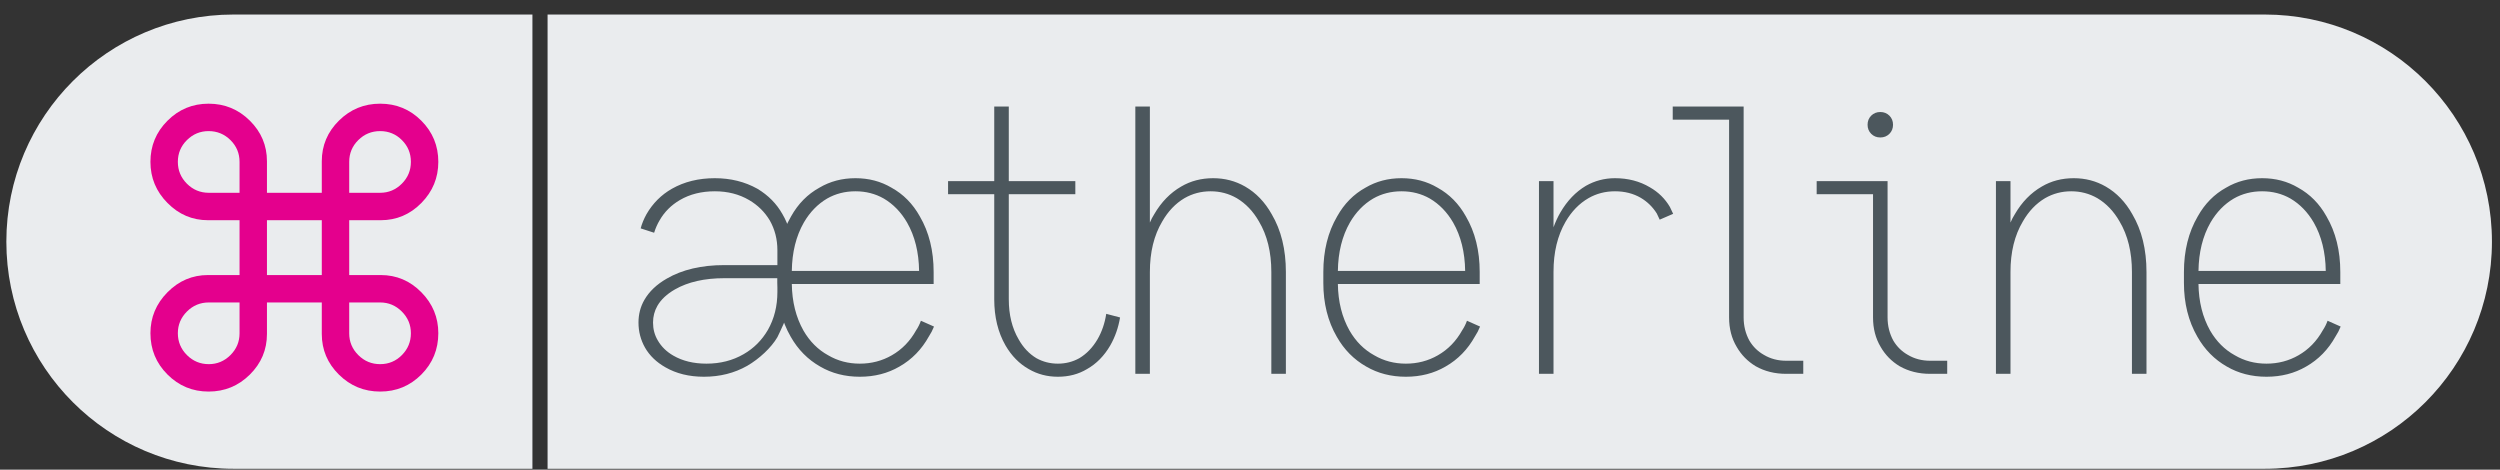 <?xml version="1.0" encoding="UTF-8"?>
<svg width="165px" height="31px" viewBox="0 0 165 31" version="1.1" xmlns="http://www.w3.org/2000/svg" xmlns:xlink="http://www.w3.org/1999/xlink">
    <rect x="0" y="0" width="165" height="31" fill="#333333" stroke="none"/>
    <!-- Generator: Sketch 51.3 (57544) - http://www.bohemiancoding.com/sketch -->
    <title>Group 4</title>
    <desc>Created with Sketch.</desc>
    <defs></defs>
    <g id="Page-1" stroke="none" stroke-width="1" fill="none" fill-rule="evenodd">
        <g id="Group-4">
            <g id="Group">
                <path d="M15.409,0.959 L35.14,0.959 L35.14,30.939 L15.409,30.939 C7.131,30.939 0.419,24.227 0.419,15.949 C0.419,7.67 7.131,0.959 15.409,0.959 Z" id="Rectangle" fill="#EAECEE" fill-rule="nonzero"></path>
                <path d="M17.619,18.153 L21.238,18.153 L21.238,14.534 L17.619,14.534 L17.619,18.153 Z M17.619,19.962 L17.619,22.041 C17.619,23.084 17.242,23.979 16.488,24.725 C15.734,25.47 14.828,25.843 13.768,25.843 C12.708,25.843 11.803,25.468 11.054,24.718 C10.304,23.968 9.929,23.06 9.929,21.992 C9.929,20.949 10.304,20.048 11.054,19.29 C11.803,18.532 12.696,18.153 13.731,18.153 L15.81,18.153 L15.81,14.534 L13.731,14.534 C12.696,14.534 11.803,14.155 11.054,13.397 C10.304,12.639 9.929,11.734 9.929,10.682 C9.929,9.623 10.304,8.718 11.054,7.968 C11.803,7.218 12.708,6.843 13.768,6.843 C14.828,6.843 15.734,7.216 16.488,7.962 C17.242,8.708 17.619,9.602 17.619,10.646 L17.619,12.724 L21.238,12.724 L21.238,10.646 C21.238,9.602 21.615,8.708 22.369,7.962 C23.123,7.216 24.03,6.843 25.09,6.843 C26.157,6.843 27.064,7.218 27.81,7.968 C28.556,8.718 28.929,9.623 28.929,10.682 C28.929,11.734 28.556,12.639 27.81,13.397 C27.064,14.155 26.17,14.534 25.126,14.534 L23.048,14.534 L23.048,18.153 L25.126,18.153 C26.17,18.153 27.064,18.532 27.81,19.29 C28.556,20.048 28.929,20.949 28.929,21.992 C28.929,23.06 28.556,23.968 27.81,24.718 C27.064,25.468 26.157,25.843 25.09,25.843 C24.03,25.843 23.123,25.47 22.369,24.725 C21.615,23.979 21.238,23.084 21.238,22.041 L21.238,19.962 L17.619,19.962 Z M15.81,12.724 L15.81,10.682 C15.81,10.12 15.61,9.641 15.211,9.246 C14.811,8.85 14.33,8.653 13.768,8.653 C13.214,8.653 12.737,8.85 12.337,9.246 C11.938,9.641 11.738,10.12 11.738,10.682 C11.738,11.245 11.938,11.726 12.337,12.125 C12.737,12.524 13.218,12.724 13.78,12.724 L15.81,12.724 Z M15.81,19.962 L13.78,19.962 C13.218,19.962 12.737,20.162 12.337,20.561 C11.938,20.961 11.738,21.438 11.738,21.992 C11.738,22.554 11.938,23.035 12.337,23.435 C12.737,23.834 13.218,24.034 13.78,24.034 C14.334,24.034 14.811,23.834 15.211,23.435 C15.61,23.035 15.81,22.558 15.81,22.004 L15.81,19.962 Z M23.048,12.724 L25.09,12.724 C25.644,12.724 26.121,12.524 26.52,12.125 C26.92,11.726 27.119,11.245 27.119,10.682 C27.119,10.12 26.922,9.641 26.526,9.246 C26.131,8.85 25.652,8.653 25.09,8.653 C24.527,8.653 24.046,8.85 23.647,9.246 C23.247,9.641 23.048,10.12 23.048,10.682 L23.048,12.724 Z M23.048,19.962 L23.048,22.004 C23.048,22.558 23.247,23.035 23.647,23.435 C24.046,23.834 24.527,24.034 25.09,24.034 C25.652,24.034 26.131,23.834 26.526,23.435 C26.922,23.035 27.119,22.554 27.119,21.992 C27.119,21.438 26.92,20.961 26.52,20.561 C26.121,20.162 25.644,19.962 25.09,19.962 L23.048,19.962 Z" id="⌘" fill="#E4008D"></path>
            </g>
            <g id="Group-3" transform="translate(36, 0)">
                <path d="M0.14,0.959 L113.478,0.959 C121.756,0.959 128.468,7.67 128.468,15.949 C128.468,24.227 121.756,30.939 113.478,30.939 L0.14,30.939 L0.14,0.959 Z" id="Combined-Shape" fill="#EAECEE" fill-rule="nonzero"></path>
                <g id="Group-2" transform="translate(6, 7)" fill="#4C575D">
                    <path d="M27.82,17.865 C27.116,17.865 26.476,17.697 25.9,17.361 C25.276,17.009 24.764,16.489 24.364,15.801 C23.868,14.937 23.62,13.921 23.62,12.753 L23.62,5.817 L20.572,5.817 L20.572,4.953 L23.62,4.953 L23.62,0.033 L24.58,0.033 L24.58,4.953 L28.972,4.953 L28.972,5.817 L24.58,5.817 L24.58,12.753 C24.58,13.777 24.796,14.657 25.228,15.393 C25.532,15.937 25.924,16.353 26.404,16.641 C26.836,16.881 27.308,17.001 27.82,17.001 C28.332,17.001 28.804,16.881 29.236,16.641 C29.716,16.353 30.116,15.937 30.436,15.393 C30.724,14.897 30.916,14.337 31.012,13.713 L31.924,13.953 C31.812,14.625 31.596,15.241 31.276,15.801 C30.876,16.489 30.364,17.009 29.74,17.361 C29.18,17.697 28.54,17.865 27.82,17.865 Z M32.932,17.673 L32.932,0.033 L33.892,0.033 L33.892,7.689 C33.972,7.497 34.068,7.313 34.18,7.137 C34.644,6.337 35.236,5.729 35.956,5.313 C36.58,4.945 37.284,4.761 38.068,4.761 C38.836,4.761 39.54,4.945 40.18,5.313 C40.9,5.729 41.484,6.337 41.932,7.137 C42.556,8.193 42.868,9.465 42.868,10.953 L42.868,17.673 L41.908,17.673 L41.908,10.953 C41.908,9.641 41.636,8.529 41.092,7.617 C40.708,6.945 40.22,6.433 39.628,6.081 C39.1,5.777 38.524,5.625 37.9,5.625 C37.276,5.625 36.7,5.777 36.172,6.081 C35.58,6.433 35.092,6.945 34.708,7.617 C34.164,8.529 33.892,9.641 33.892,10.953 L33.892,17.673 L32.932,17.673 Z M50.788,17.865 C49.812,17.865 48.94,17.641 48.172,17.193 C47.356,16.729 46.708,16.073 46.228,15.225 C45.636,14.201 45.34,13.017 45.34,11.673 L45.34,10.953 C45.34,9.545 45.644,8.321 46.252,7.281 C46.716,6.449 47.34,5.817 48.124,5.385 C48.828,4.969 49.62,4.761 50.5,4.761 C51.38,4.761 52.172,4.969 52.876,5.385 C53.66,5.817 54.284,6.449 54.748,7.281 C55.356,8.321 55.66,9.545 55.66,10.953 L55.66,11.745 L46.3,11.745 C46.316,12.913 46.572,13.937 47.068,14.817 C47.484,15.537 48.028,16.081 48.7,16.449 C49.324,16.817 50.02,17.001 50.788,17.001 C51.556,17.001 52.26,16.817 52.9,16.449 C53.572,16.065 54.108,15.513 54.508,14.793 C54.636,14.601 54.74,14.393 54.82,14.169 L55.684,14.553 C55.588,14.793 55.476,15.009 55.348,15.201 C54.868,16.065 54.22,16.729 53.404,17.193 C52.636,17.641 51.764,17.865 50.788,17.865 Z M46.3,10.881 L54.7,10.881 C54.684,9.649 54.42,8.585 53.908,7.689 C53.508,7.001 52.996,6.473 52.372,6.105 C51.812,5.785 51.188,5.625 50.5,5.625 C49.812,5.625 49.188,5.785 48.628,6.105 C48.004,6.473 47.492,7.001 47.092,7.689 C46.58,8.585 46.316,9.649 46.3,10.881 Z M59.572,17.673 L59.572,4.953 L60.532,4.953 L60.532,8.001 C60.66,7.649 60.812,7.321 60.988,7.017 C61.436,6.249 61.996,5.665 62.668,5.265 C63.26,4.929 63.9,4.761 64.588,4.761 C65.452,4.761 66.22,4.961 66.892,5.361 C67.452,5.681 67.892,6.113 68.212,6.657 C68.292,6.817 68.364,6.969 68.428,7.113 L67.54,7.497 C67.476,7.369 67.412,7.233 67.348,7.089 C67.076,6.657 66.724,6.313 66.292,6.057 C65.796,5.769 65.228,5.625 64.588,5.625 C63.948,5.625 63.364,5.777 62.836,6.081 C62.228,6.433 61.724,6.953 61.324,7.641 C60.796,8.553 60.532,9.649 60.532,10.929 L60.532,17.673 L59.572,17.673 Z M75.888,17.673 C75.136,17.673 74.464,17.505 73.872,17.169 C73.344,16.849 72.928,16.425 72.624,15.897 C72.288,15.337 72.12,14.689 72.12,13.953 L72.12,0.897 L68.4,0.897 L68.4,0.033 L73.08,0.033 L73.08,13.953 C73.08,14.513 73.208,15.025 73.464,15.489 C73.704,15.889 74.024,16.201 74.424,16.425 C74.856,16.681 75.344,16.809 75.888,16.809 L77.016,16.809 L77.016,17.673 L75.888,17.673 Z M82.1,2.073 C81.86,2.073 81.66,1.993 81.5,1.833 C81.34,1.673 81.26,1.473 81.26,1.233 C81.26,0.993 81.34,0.793 81.5,0.633 C81.66,0.473 81.86,0.393 82.1,0.393 C82.34,0.393 82.54,0.473 82.7,0.633 C82.86,0.793 82.94,0.993 82.94,1.233 C82.94,1.473 82.86,1.673 82.7,1.833 C82.54,1.993 82.34,2.073 82.1,2.073 Z M85.388,17.673 C84.636,17.673 83.964,17.505 83.372,17.169 C82.844,16.849 82.428,16.425 82.124,15.897 C81.788,15.337 81.62,14.689 81.62,13.953 L81.62,5.817 L77.9,5.817 L77.9,4.953 L82.58,4.953 L82.58,13.953 C82.58,14.513 82.708,15.025 82.964,15.489 C83.204,15.889 83.524,16.201 83.924,16.425 C84.356,16.681 84.844,16.809 85.388,16.809 L86.516,16.809 L86.516,17.673 L85.388,17.673 Z M89.732,17.673 L89.732,4.953 L90.692,4.953 L90.692,7.689 C90.772,7.497 90.868,7.313 90.98,7.137 C91.444,6.337 92.036,5.729 92.756,5.313 C93.38,4.945 94.084,4.761 94.868,4.761 C95.636,4.761 96.34,4.945 96.98,5.313 C97.7,5.729 98.284,6.337 98.732,7.137 C99.356,8.193 99.668,9.465 99.668,10.953 L99.668,17.673 L98.708,17.673 L98.708,10.953 C98.708,9.641 98.436,8.529 97.892,7.617 C97.508,6.945 97.02,6.433 96.428,6.081 C95.9,5.777 95.324,5.625 94.7,5.625 C94.076,5.625 93.5,5.777 92.972,6.081 C92.38,6.433 91.892,6.945 91.508,7.617 C90.964,8.529 90.692,9.641 90.692,10.953 L90.692,17.673 L89.732,17.673 Z M107.588,17.865 C106.612,17.865 105.74,17.641 104.972,17.193 C104.156,16.729 103.508,16.073 103.028,15.225 C102.436,14.201 102.14,13.017 102.14,11.673 L102.14,10.953 C102.14,9.545 102.444,8.321 103.052,7.281 C103.516,6.449 104.14,5.817 104.924,5.385 C105.628,4.969 106.42,4.761 107.3,4.761 C108.18,4.761 108.972,4.969 109.676,5.385 C110.46,5.817 111.084,6.449 111.548,7.281 C112.156,8.321 112.46,9.545 112.46,10.953 L112.46,11.745 L103.1,11.745 C103.116,12.913 103.372,13.937 103.868,14.817 C104.284,15.537 104.828,16.081 105.5,16.449 C106.124,16.817 106.82,17.001 107.588,17.001 C108.356,17.001 109.06,16.817 109.7,16.449 C110.372,16.065 110.908,15.513 111.308,14.793 C111.436,14.601 111.54,14.393 111.62,14.169 L112.484,14.553 C112.388,14.793 112.276,15.009 112.148,15.201 C111.668,16.065 111.02,16.729 110.204,17.193 C109.436,17.641 108.564,17.865 107.588,17.865 Z M103.1,10.881 L111.5,10.881 C111.484,9.649 111.22,8.585 110.708,7.689 C110.308,7.001 109.796,6.473 109.172,6.105 C108.612,5.785 107.988,5.625 107.3,5.625 C106.612,5.625 105.988,5.785 105.428,6.105 C104.804,6.473 104.292,7.001 103.892,7.689 C103.38,8.585 103.116,9.649 103.1,10.881 Z" id="aetherline"></path>
                    <path d="M4.46,17.865 C3.484,17.865 2.636,17.657 1.916,17.241 C1.324,16.905 0.876,16.473 0.572,15.945 C0.284,15.433 0.14,14.881 0.14,14.289 C0.14,13.745 0.268,13.249 0.524,12.801 C0.844,12.241 1.34,11.769 2.012,11.385 C3.036,10.793 4.3,10.497 5.804,10.497 L9.308,10.497 L9.308,9.513 C9.308,8.793 9.14,8.137 8.804,7.545 C8.468,6.985 8.012,6.537 7.436,6.201 C6.78,5.817 6.028,5.625 5.18,5.625 C4.3,5.625 3.532,5.817 2.876,6.201 C2.3,6.537 1.852,6.985 1.532,7.545 C1.388,7.785 1.268,8.057 1.172,8.361 L0.284,8.073 C0.364,7.769 0.492,7.457 0.668,7.137 C1.084,6.417 1.644,5.857 2.348,5.457 C3.164,4.993 4.108,4.761 5.18,4.761 C6.22,4.761 7.156,4.993 7.988,5.457 C8.708,5.889 9.26,6.449 9.644,7.137 C10.06,7.841 10.268,8.633 10.268,9.513 C10.253,9.974 10.247,10.31 10.25,10.52 C10.268,11.862 10.211,12.83 10.072,13.403 C9.933,13.978 9.476,14.905 9.308,15.254 C8.905,15.945 8.116,16.681 7.316,17.145 C6.468,17.625 5.516,17.865 4.46,17.865 Z M4.628,17.001 C5.54,17.001 6.356,16.793 7.076,16.377 C7.748,15.993 8.284,15.457 8.684,14.769 C9.1,14.033 9.308,13.201 9.308,12.273 L9.308,11.361 L5.804,11.361 C4.492,11.361 3.404,11.609 2.54,12.105 C2.012,12.409 1.628,12.769 1.388,13.185 C1.196,13.521 1.1,13.889 1.1,14.289 C1.1,14.721 1.204,15.113 1.412,15.465 C1.652,15.881 1.996,16.217 2.444,16.473 C3.052,16.825 3.78,17.001 4.628,17.001 Z M14.748,17.865 C13.772,17.865 12.9,17.641 12.132,17.193 C11.316,16.729 10.668,16.073 10.188,15.225 C9.596,14.201 9.3,13.017 9.3,11.673 L9.3,10.953 C9.3,9.545 9.604,8.321 10.212,7.281 C10.676,6.449 11.3,5.817 12.084,5.385 C12.788,4.969 13.58,4.761 14.46,4.761 C15.34,4.761 16.132,4.969 16.836,5.385 C17.62,5.817 18.244,6.449 18.708,7.281 C19.316,8.321 19.62,9.545 19.62,10.953 L19.62,11.745 L10.26,11.745 C10.276,12.913 10.532,13.937 11.028,14.817 C11.444,15.537 11.988,16.081 12.66,16.449 C13.284,16.817 13.98,17.001 14.748,17.001 C15.516,17.001 16.22,16.817 16.86,16.449 C17.532,16.065 18.068,15.513 18.468,14.793 C18.596,14.601 18.7,14.393 18.78,14.169 L19.644,14.553 C19.548,14.793 19.436,15.009 19.308,15.201 C18.828,16.065 18.18,16.729 17.364,17.193 C16.596,17.641 15.724,17.865 14.748,17.865 Z M10.26,10.881 L18.66,10.881 C18.644,9.649 18.38,8.585 17.868,7.689 C17.468,7.001 16.956,6.473 16.332,6.105 C15.772,5.785 15.148,5.625 14.46,5.625 C13.772,5.625 13.148,5.785 12.588,6.105 C11.964,6.473 11.452,7.001 11.052,7.689 C10.54,8.585 10.276,9.649 10.26,10.881 Z" id="Combined-Shape" fill-rule="nonzero"></path>
                </g>
            </g>
        </g>
    </g>
</svg>